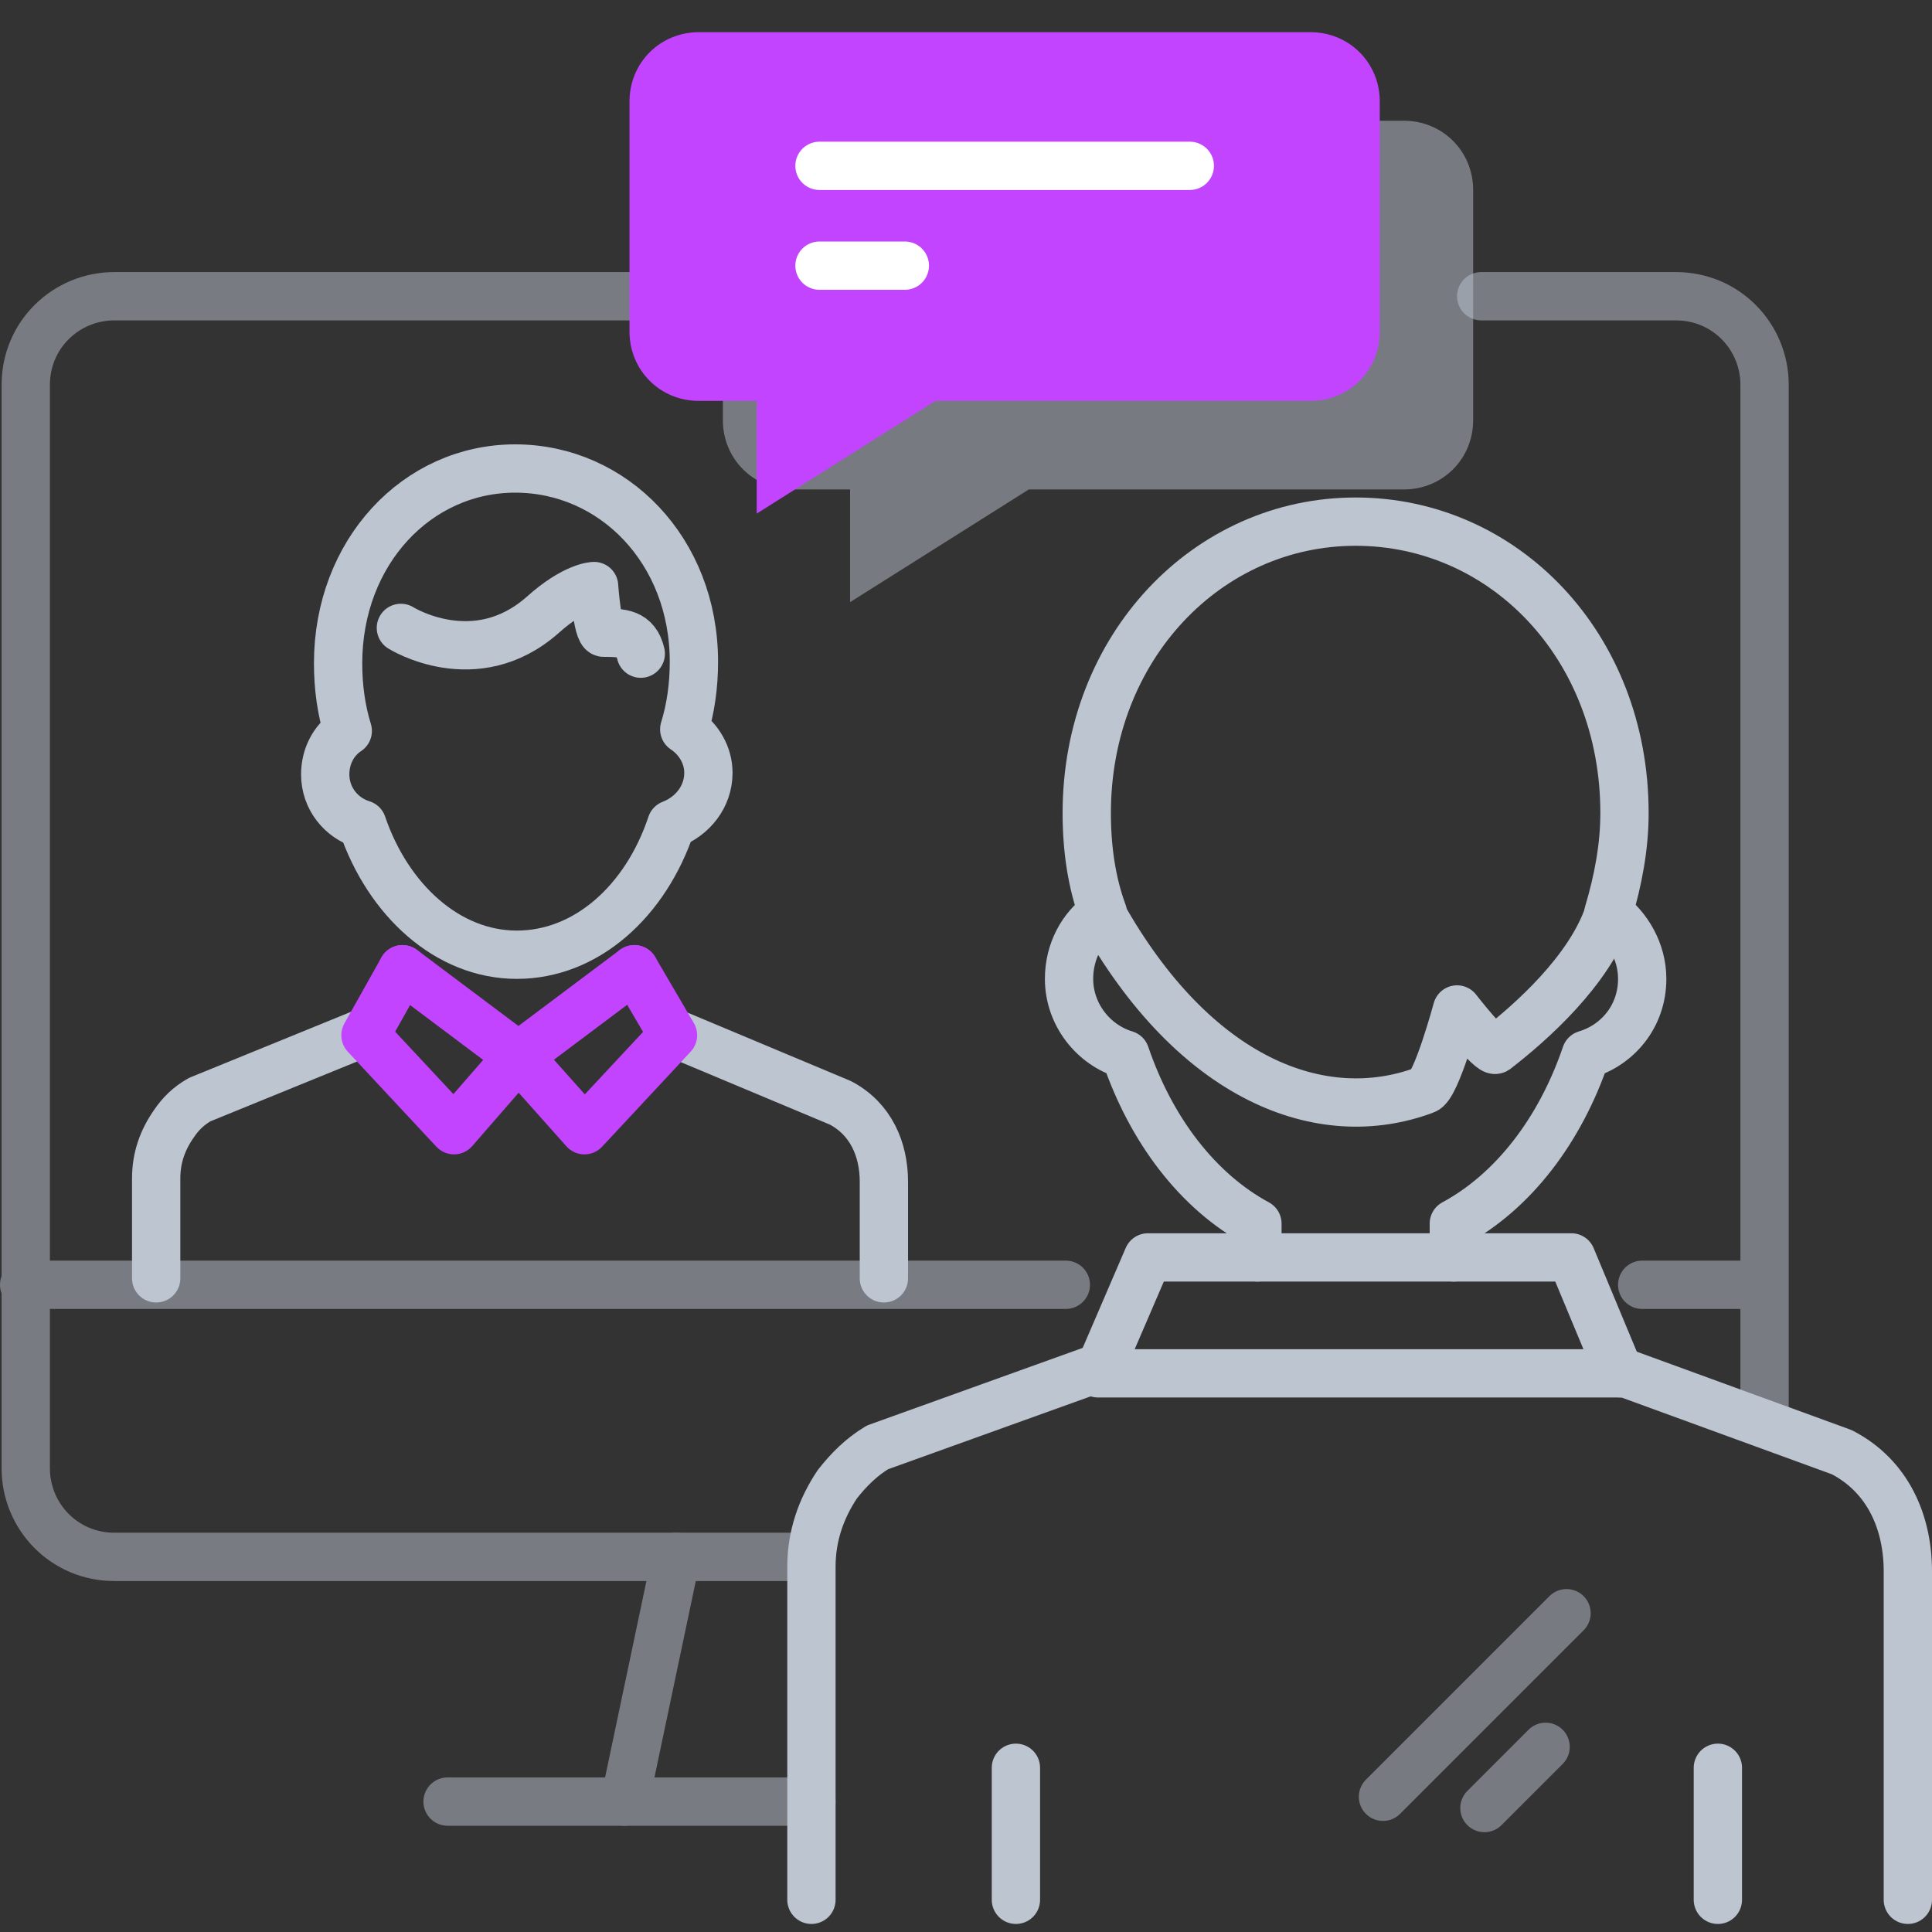 <?xml version="1.0" encoding="UTF-8" standalone="no"?><!DOCTYPE svg PUBLIC "-//W3C//DTD SVG 1.1//EN" "http://www.w3.org/Graphics/SVG/1.1/DTD/svg11.dtd"><svg width="100%" height="100%" viewBox="0 0 500 500" version="1.1" xmlns="http://www.w3.org/2000/svg" xmlns:xlink="http://www.w3.org/1999/xlink" xml:space="preserve" xmlns:serif="http://www.serif.com/" style="fill-rule:evenodd;clip-rule:evenodd;stroke-linecap:round;stroke-linejoin:round;stroke-miterlimit:10;"><rect x="0" y="0" width="500" height="500" fill="#333333" stroke="none"/><path d="M297.083,325.417l109.584,0l12.5,30l-135,0l12.916,-30Z" style="fill:none;stroke:#bdc5d1;stroke-width:12.5px;"/><g><g opacity="0.5"><path d="M383.333,76.667l50.417,0c12.917,0 22.917,10.416 22.917,22.916l0,267.5" style="fill:none;stroke:#bdc5d1;stroke-width:12.5px;"/><path d="M210,402.917l-180.417,0c-12.916,0 -22.916,-10.417 -22.916,-22.917l0,-280.417c0,-12.916 10.416,-22.916 22.916,-22.916l159.584,0" style="fill:none;stroke:#bdc5d1;stroke-width:12.5px;"/><path d="M6.25,332.5l269.583,0" style="fill:none;stroke:#bdc5d1;stroke-width:12.5px;"/><path d="M425,332.5l29.167,0" style="fill:none;stroke:#bdc5d1;stroke-width:12.5px;"/><path d="M175,402.917l-13.333,63.333" style="fill:none;stroke:#bdc5d1;stroke-width:12.5px;"/><path d="M210,466.25l-94.167,0" style="fill:none;stroke:#bdc5d1;stroke-width:12.5px;"/></g></g><g><path d="M177.083,188.75c1.667,-5.417 2.5,-11.25 2.5,-17.5c0,-28.75 -20.833,-50 -46.25,-50c-25.416,0 -45.833,21.667 -45.833,50.417c0,6.25 0.833,12.083 2.5,17.5c-3.75,2.5 -5.833,6.666 -5.833,11.25c0,6.25 4.166,11.25 9.583,12.916c6.667,19.584 22.083,33.75 40,33.75c17.917,0 33.333,-13.75 40,-33.75c5.417,-2.083 9.583,-7.083 9.583,-13.333c0,-4.583 -2.5,-8.75 -6.25,-11.25Z" style="fill:none;stroke:#bdc5d1;stroke-width:12.5px;"/><path d="M165.833,169.167c-1.25,-5.417 -5,-5.417 -9.583,-5.417c-1.667,0 -2.5,-12.083 -2.5,-12.083c0,0 -5,0 -13.333,7.5c-17.5,15.416 -36.667,3.333 -36.667,3.333" style="fill:none;stroke:#bdc5d1;stroke-width:12.5px;"/><g><path d="M173.75,267.083l43.75,18.334c7.917,4.166 11.25,12.083 11.25,20.416l0,25" style="fill:none;stroke:#bdc5d1;stroke-width:12.5px;"/><path d="M134.167,273.333l17.083,19.167l22.917,-24.583l-10,-17.084" style="fill:none;stroke:#c344ff;stroke-width:12.5px;"/><path d="M94.583,267.083l-42.916,17.5c-2.917,1.667 -5,3.75 -6.667,6.25c-2.917,4.167 -4.583,8.75 -4.583,14.167l0,25.833" style="fill:none;stroke:#bdc5d1;stroke-width:12.5px;"/><path d="M134.167,273.333l-16.667,19.167l-22.917,-24.583l9.584,-17.084" style="fill:none;stroke:#c344ff;stroke-width:12.5px;"/><path d="M164.167,250.833l-30,22.5" style="fill:none;stroke:#c344ff;stroke-width:12.5px;"/><path d="M104.167,250.833l30,22.5" style="fill:none;stroke:#c344ff;stroke-width:12.5px;"/></g></g><path d="M262.917,457.5l0,34.167" style="fill:none;stroke:#bdc5d1;stroke-width:12.5px;"/><path d="M444.583,457.5l0,34.167" style="fill:none;stroke:#bdc5d1;stroke-width:12.5px;"/><g><path d="M376.25,325.417l0,-8.75c15.417,-8.334 27.5,-24.167 34.167,-43.75c8.333,-2.5 14.583,-10 14.583,-19.584c0,-7.083 -3.75,-13.333 -8.75,-17.083c2.5,-8.333 4.167,-17.083 4.167,-25.833c0,-43.334 -31.25,-75.417 -69.584,-75.417c-38.333,0 -69.583,32.5 -69.583,75.417c0,9.166 1.25,17.916 4.167,25.833c-5.417,3.75 -8.75,10 -8.75,17.083c0,9.167 6.25,17.084 14.583,19.584c6.667,19.583 18.75,35.416 34.167,43.75l0,8.75" style="fill:none;stroke:#bdc5d1;stroke-width:12.5px;"/><path d="M493.75,491.667l0,-82.5l0,-2.5c0,-12.5 -5,-24.584 -17.083,-30.834l-57.084,-20.833l0,0.417" style="fill:none;stroke:#bdc5d1;stroke-width:12.5px;"/><path d="M285,353.75l-57.917,20.833c-4.166,2.5 -7.5,5.834 -10.416,9.584c-4.167,6.25 -6.667,13.333 -6.667,21.25l0,86.25" style="fill:none;stroke:#bdc5d1;stroke-width:12.5px;"/></g><path d="M405.417,417.5l-47.5,47.5" style="fill:none;stroke:#bdc5d1;stroke-opacity:0.5;stroke-width:12.5px;"/><path d="M400,452.083l-15.833,15.834" style="fill:none;stroke:#bdc5d1;stroke-opacity:0.5;stroke-width:12.5px;"/><path d="M416.25,236.667c-5,14.583 -20,27.916 -29.167,35c-1.25,0.833 -10,-10.417 -10,-10.417c0,0 -5.416,20 -8.333,20.833c-26.667,10 -59.583,-2.5 -83.75,-45.833" style="fill:none;stroke:#bdc5d1;stroke-width:12.5px;"/><g><path d="M363.333,31.25l-158.333,0c-10,0 -17.917,7.917 -17.917,17.917l0,59.583c0,10 7.917,17.917 17.917,17.917l15,0l0,29.166l46.25,-29.166l97.083,0c10,0 17.917,-7.917 17.917,-17.917l0,-59.583c0,-10 -7.917,-17.917 -17.917,-17.917Z" style="fill:#bdc5d1;fill-opacity:0.5;fill-rule:nonzero;"/><path d="M339.167,8.333l-158.334,0c-10,0 -17.916,7.917 -17.916,17.917l0,59.583c0,10 7.916,17.917 17.916,17.917l15,0l0,29.167l46.25,-29.167l97.084,0c10,0 17.916,-7.917 17.916,-17.917l0,-59.583c0,-10 -7.916,-17.917 -17.916,-17.917Z" style="fill:#c344ff;fill-rule:nonzero;"/><g><path d="M307.917,42.917l-95.834,0" style="fill:none;stroke:#fff;stroke-width:12.5px;"/><path d="M234.167,68.75l-22.084,0" style="fill:none;stroke:#fff;stroke-width:12.5px;"/></g></g></svg>